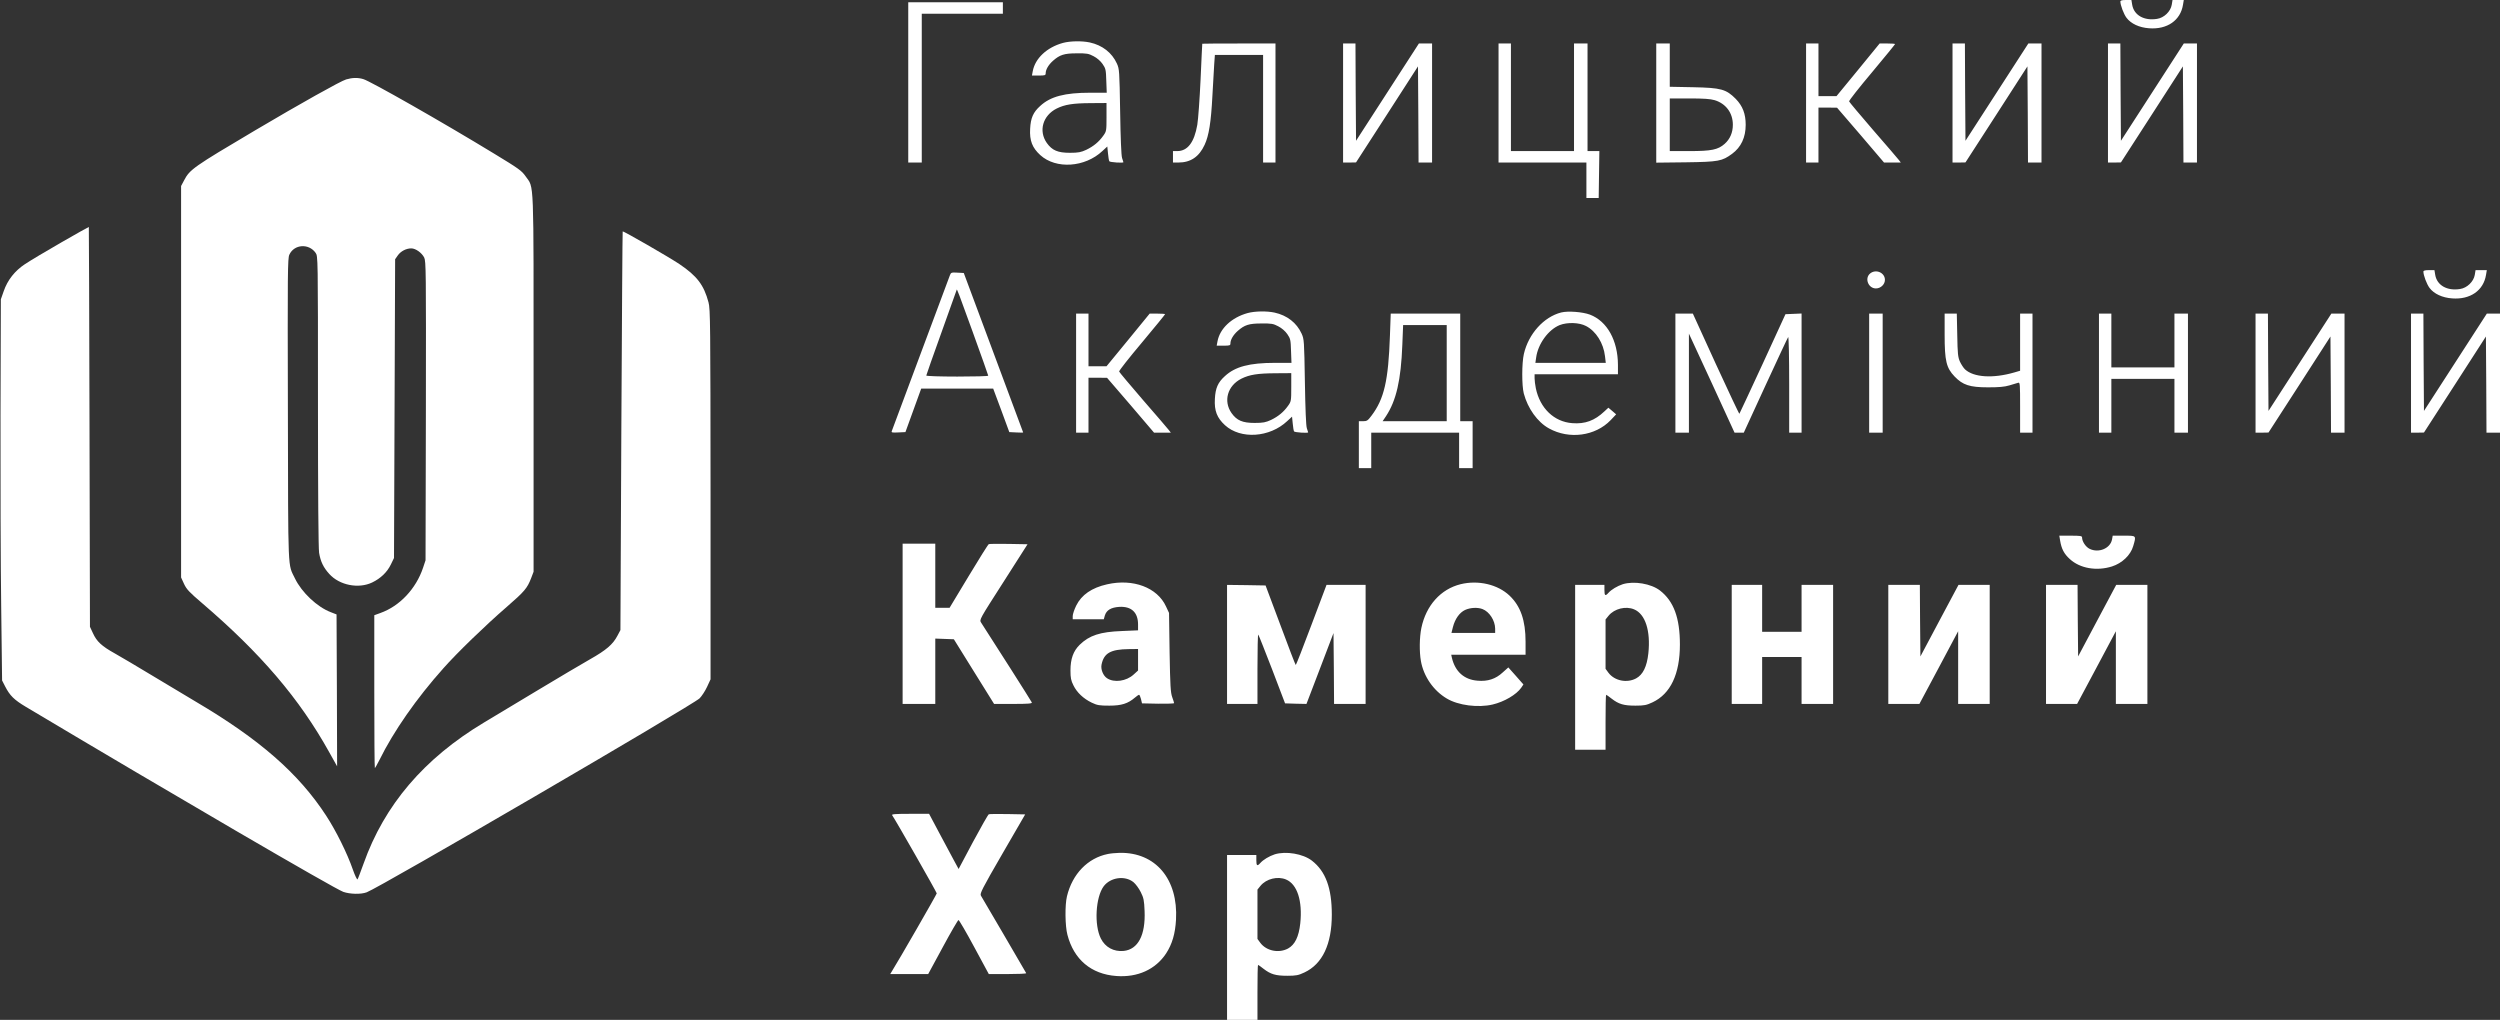 <svg width="907" height="370" fill="none" xmlns="http://www.w3.org/2000/svg"><rect width="100%" height="100%" fill="#333333" stroke="none"/><path d="M769.27.54c0 1.329 1.226 4.61 2.247 5.938 1.594 2.118 4.619 3.53 8.174 3.779 6.58.498 11.403-2.865 12.302-8.554L792.279 0h-4.087l-.286 1.744c-.409 2.409-2.779 4.734-5.354 5.108-4.7.747-8.337-1.329-8.991-5.108L773.275 0h-2.003c-1.389 0-2.002.166-2.002.54ZM329.513 29.899v29.069h4.904V4.983h29.426V.831h-34.33v29.068ZM385.626 15.572c-5.844 1.62-10.094 5.607-10.953 10.299l-.286 1.536h2.493c2.248 0 2.493-.083 2.493-.83 0-1.329 1.022-3.073 2.657-4.527 2.452-2.159 4.046-2.699 8.582-2.699 3.638-.041 4.333.083 6.131 1.039 1.226.622 2.534 1.744 3.269 2.823 1.145 1.661 1.227 2.077 1.349 6.105l.164 4.318h-5.926c-9.319 0-14.509 1.37-18.228 4.817-2.534 2.284-3.433 4.32-3.638 8.264-.245 4.319.777 6.894 3.679 9.551 5.68 5.191 16.225 4.485 22.56-1.495l1.757-1.62.245 2.45c.123 1.371.327 2.658.491 2.908.204.373 5.108.706 5.108.332 0-.042-.204-.748-.49-1.537-.286-.955-.531-6.768-.695-16.818-.245-14.908-.286-15.448-1.185-17.44-1.798-3.946-5.272-6.645-9.809-7.642-2.902-.623-7.152-.54-9.768.166Zm15.817 26.91c0 4.983-.041 5.19-1.185 6.768-1.594 2.243-3.515 3.82-6.172 5.108-1.88.872-2.861 1.08-5.926 1.08-4.373 0-6.457-.872-8.378-3.572-3.065-4.36-1.471-9.966 3.597-12.499 2.942-1.453 5.885-1.91 12.26-1.952l5.804-.041v5.107ZM436.182 15.863c-.041.083-.286 5.897-.613 12.998-.327 7.06-.859 14.451-1.186 16.403-1.103 6.395-3.514 9.55-7.274 9.55h-1.553v4.154h1.961c4.455 0 7.52-2.077 9.523-6.437 1.553-3.322 2.33-8.222 2.82-17.773.245-4.402.531-9.51.654-11.42l.245-3.405h17.492v39.034h4.496V15.78h-13.283c-7.315 0-13.282.042-13.282.083ZM487.269 37.374v21.593h2.37l2.33-.041 11.239-17.4 11.239-17.44.123 17.44.082 17.441h4.904V15.78h-4.782l-11.402 17.649-11.403 17.648-.123-17.648-.081-17.649h-4.496v21.594ZM543.669 37.374v21.593H575.548v12.874h4.455l.122-8.513.123-8.513h-4.292V15.78h-4.904v39.035h-22.887V15.78h-4.496v21.594ZM600.887 37.415V59.01l10.748-.124c11.934-.167 13.12-.416 16.757-3.073 3.27-2.409 4.945-5.939 4.945-10.548 0-3.987-1.103-6.81-3.596-9.385-3.515-3.53-5.313-4.028-15.449-4.236l-8.501-.166V15.78h-4.904v21.635Zm21.17-1.08c4.087 1.246 6.621 4.61 6.621 8.929 0 2.824-1.022 5.19-2.983 6.935-2.412 2.118-4.741 2.616-12.833 2.616h-7.071V35.713h7.071c5.19 0 7.642.166 9.195.623ZM655.243 37.374v21.593h4.496V39.035h3.392l3.351.041 8.542 9.925 8.501 9.967h6.09l-.736-.956c-.409-.54-4.578-5.398-9.318-10.838-4.7-5.44-8.624-10.133-8.706-10.382-.081-.29 3.679-5.066 8.297-10.547 4.618-5.523 8.378-10.133 8.378-10.257 0-.125-1.267-.208-2.779-.208h-2.82l-7.806 9.551-7.847 9.551h-6.539V15.78h-4.496v21.594ZM708.374 37.374v21.593h2.37l2.33-.041 11.239-17.4 11.239-17.44.123 17.44.082 17.441h4.904V15.78h-4.782l-11.402 17.649-11.403 17.648-.123-17.648-.081-17.649h-4.496v21.594ZM764.773 37.374v21.593h2.371l2.329-.041 11.24-17.4 11.239-17.44.122 17.44.082 17.441h4.904V15.78H792.279l-11.403 17.649-11.403 17.648-.122-17.648-.082-17.649h-4.496v21.594ZM125.573 28.82c-1.921.54-16.593 8.761-33.022 18.478-22.438 13.289-23.705 14.203-25.748 18.106l-1.104 2.076V209.501l1.063 2.325c.899 1.952 1.92 3.031 6.539 6.976 21.293 18.231 35.311 34.633 46.101 54.026l2.902 5.191-.082-27.573-.123-27.532-2.125-.831c-4.904-1.869-10.503-7.142-12.956-12.209-2.656-5.523-2.452-.706-2.574-61.127-.123-50.039-.082-55.064.531-56.35 1.757-3.821 7.07-4.153 9.523-.665.858 1.204.858 1.204.858 53.693 0 34.094.163 53.362.408 55.106.532 3.197 1.554 5.357 3.72 7.724 3.678 4.069 10.585 5.44 15.53 3.073 3.106-1.495 5.436-3.738 6.784-6.52l1.145-2.367.204-54.192.204-54.192.981-1.412c1.063-1.495 3.025-2.533 4.864-2.533 1.594 0 3.801 1.578 4.7 3.322.654 1.37.695 4.61.613 55.646l-.123 54.192-.899 2.699c-2.575 7.682-8.501 13.953-15.53 16.444l-2.166.789v27.698c0 15.282.081 27.74.204 27.74.123 0 .817-1.287 1.635-2.865 5.149-10.465 13.487-22.425 23.173-33.263 4.986-5.648 15.244-15.572 23.009-22.3 6.54-5.689 7.439-6.768 8.869-10.423l.899-2.367v-68.311c0-76.367.245-70.594-2.902-75.162-1.43-2.035-2.411-2.741-11.361-8.181-18.678-11.378-44.998-26.37-47.532-27.075-1.961-.582-3.923-.54-6.212.124Z" fill="#fff"/><path d="M22.173 87.994C16.656 91.15 10.77 94.68 9.095 95.801c-3.72 2.45-6.376 5.814-7.766 9.884l-1.021 2.906-.123 42.15c-.04 23.171.04 54.275.245 69.141l.327 26.992 1.104 2.16c1.716 3.322 3.228 4.858 7.56 7.433 53.621 31.975 111.902 65.944 115.13 67.107 2.412.83 6.335.955 8.46.166 4.619-1.661 118.4-67.979 120.811-70.388.776-.789 2.002-2.657 2.697-4.152l1.267-2.741v-67.065c-.041-61.957-.082-67.273-.735-69.681-1.676-6.312-4.169-9.593-10.586-13.912-3.719-2.491-20.353-12.084-20.557-11.835-.082.083-.286 32.64-.491 72.381l-.327 72.256-1.103 2.076c-1.635 3.115-4.046 5.191-9.931 8.513-2.902 1.661-11.362 6.644-18.8 11.129-7.398 4.443-16.307 9.759-19.699 11.835-21.743 13.039-36.088 29.899-43.649 51.161-1.063 2.948-2.044 5.564-2.207 5.73-.164.166-.94-1.412-1.676-3.53-2.002-5.813-6.089-14.077-9.727-19.642-9.972-15.281-24.072-27.615-47.286-41.318-3.597-2.118-10.749-6.437-15.94-9.551-5.149-3.115-11.197-6.686-13.404-7.932-4.782-2.658-6.58-4.319-7.97-7.392l-1.063-2.284-.163-72.505c-.082-39.865-.204-72.505-.245-72.546-.041-.042-4.578 2.491-10.054 5.647ZM879.208 98.542c0 1.329 1.227 4.61 2.248 5.938 1.594 2.118 4.619 3.53 8.174 3.779 6.58.499 11.403-2.865 12.302-8.554l.286-1.703h-4.087l-.286 1.744c-.409 2.409-2.779 4.734-5.354 5.108-4.7.748-8.337-1.329-8.991-5.108l-.286-1.744h-2.003c-1.389 0-2.003.166-2.003.54ZM678.498 99.207c-2.125 1.744-.695 5.439 2.084 5.439 1.717 0 3.27-1.453 3.27-3.114 0-2.616-3.27-4.028-5.354-2.325ZM344.593 99.954c-.245.623-4.986 13.413-10.585 28.362-5.599 14.95-10.258 27.532-10.422 27.948-.286.664-.082.747 2.289.623l2.616-.125 2.86-7.89 2.861-7.89h26.116l2.943 7.89 2.901 7.89 2.493.125c1.39.083 2.534.083 2.534 0s-4.863-13.123-10.789-28.986l-10.749-28.86-2.289-.125c-2.207-.125-2.37-.083-2.779 1.038Zm8.378 20.68c3.066 8.471 5.559 15.489 5.559 15.656 0 .207-5.068.332-11.239.332-6.253 0-11.24-.166-11.24-.374s2.493-7.226 5.518-15.655c3.024-8.389 5.517-15.365 5.517-15.448 0-.706.899 1.702 5.885 15.489ZM452.653 113.575c-5.845 1.619-10.095 5.606-10.953 10.298l-.286 1.537h2.493c2.247 0 2.493-.083 2.493-.831 0-1.329 1.021-3.073 2.656-4.526 2.452-2.16 4.046-2.699 8.583-2.699 3.637-.042 4.332.083 6.13 1.038 1.226.623 2.534 1.744 3.27 2.823 1.144 1.662 1.226 2.077 1.349 6.105l.163 4.319h-5.926c-9.318 0-14.509 1.37-18.228 4.817-2.534 2.284-3.433 4.318-3.637 8.263-.246 4.319.776 6.894 3.678 9.551 5.681 5.191 16.225 4.485 22.56-1.494l1.757-1.62.246 2.45c.122 1.37.327 2.658.49 2.907.204.374 5.109.706 5.109.332 0-.041-.205-.747-.491-1.536-.286-.955-.531-6.769-.695-16.819-.245-14.908-.286-15.447-1.185-17.441-1.798-3.945-5.272-6.644-9.808-7.64-2.902-.623-7.153-.54-9.768.166Zm15.816 26.909c0 4.983-.041 5.191-1.185 6.769-1.594 2.242-3.515 3.82-6.171 5.107-1.88.872-2.861 1.08-5.926 1.08-4.373 0-6.458-.872-8.379-3.571-3.065-4.361-1.471-9.967 3.597-12.5 2.943-1.453 5.885-1.91 12.261-1.951l5.803-.042v5.108ZM566.393 113.367c-6.335 1.619-11.852 7.765-13.528 15.033-.777 3.322-.777 11.461-.041 14.326 1.431 5.44 4.986 10.423 9.155 12.707 7.356 4.07 16.797 2.782 22.356-2.99l2.002-2.118-1.389-1.204-1.431-1.204-1.43 1.329c-3.556 3.363-7.03 4.651-11.689 4.277-6.58-.498-11.689-5.398-13.201-12.666-.245-1.204-.449-2.865-.449-3.612v-1.454H586.991v-3.446c-.041-8.804-3.883-15.781-10.136-18.189-2.656-.997-7.969-1.412-10.462-.789Zm8.991 4.9c3.638 1.869 6.376 6.229 6.907 10.963l.286 2.409h-25.543l.286-1.952c.654-4.9 4.414-10.091 8.541-11.752 2.78-1.08 7.071-.955 9.523.332ZM390.408 135.376v21.594h4.496v-19.933h3.392l3.351.042 8.542 9.924 8.501 9.967h6.09l-.736-.955c-.409-.54-4.578-5.399-9.318-10.839-4.7-5.44-8.624-10.132-8.706-10.381-.081-.291 3.679-5.067 8.297-10.548 4.618-5.523 8.378-10.133 8.378-10.257 0-.125-1.267-.208-2.779-.208h-2.82l-7.806 9.551-7.847 9.551h-6.539v-19.102h-4.496v21.594ZM504.271 121.755c-.572 16.362-2.085 22.964-6.703 29.069-1.308 1.744-1.635 1.993-3.024 1.993h-1.553v17.026h4.495V156.97H529.365V169.843h4.904v-17.026h-4.496v-39.035h-25.216l-.286 7.973Zm20.598 13.621v17.441h-23.255l1.226-1.827c3.719-5.648 5.436-13.039 5.926-25.913l.286-7.142h15.817v17.441ZM607.834 135.376v21.594H612.739V121.049l8.296 17.94 8.256 17.981h3.351l7.888-17.151c4.332-9.385 8.011-17.275 8.215-17.524.204-.207.368 7.143.368 17.151v17.524h4.495v-43.229l-2.901.124-2.943.125-8.256 17.981c-4.577 9.883-8.378 18.064-8.46 18.147-.081.124-3.923-8.015-8.541-18.064l-8.338-18.272h-6.335v21.594ZM678.13 135.376v21.594h4.904v-43.188h-4.904v21.594ZM705.513 121.423c0 9.51.613 12.043 3.597 15.157 2.983 3.115 5.517 3.945 12.138 3.945 3.923 0 5.967-.166 7.765-.706 1.349-.415 2.779-.83 3.188-.955.654-.207.695.415.695 8.928v9.178h4.495v-43.188h-4.495v20.722l-2.125.623c-7.766 2.242-14.713 1.785-17.86-1.121-.532-.499-1.349-1.744-1.84-2.783-.735-1.661-.858-2.823-.98-9.675l-.164-7.766h-4.414v7.641ZM761.504 135.376v21.594H766v-19.518h22.887v19.518h4.904v-43.188h-4.904V133.3H766v-19.518h-4.496v21.594ZM818.313 135.376v21.594h2.37l2.33-.042 11.239-17.399 11.239-17.441.123 17.441.082 17.441h4.904v-43.188h-4.782l-11.402 17.649-11.403 17.649-.123-17.649-.081-17.649h-4.496v21.594ZM874.713 135.376v21.594h2.37l2.33-.042 11.239-17.399 11.239-17.441.123 17.441.082 17.441H907v-43.188h-4.782l-11.402 17.649-11.403 17.649-.123-17.649-.081-17.649h-4.496v21.594ZM747.404 196.088c.491 3.031 1.431 4.858 3.556 6.768 3.678 3.364 9.686 4.402 15.244 2.658 3.679-1.163 6.785-4.111 7.725-7.392 1.144-3.903 1.226-3.779-3.393-3.779h-4.046l-.245 1.371c-.613 3.239-4.822 5.025-8.133 3.405-1.389-.664-2.738-2.658-2.738-4.111 0-.581-.613-.665-4.128-.665h-4.128l.286 1.745ZM327.469 226.319v29.068h11.852v-23.711l3.351.124 3.392.125 7.275 11.71 7.316 11.752h6.948c5.394 0 6.907-.124 6.743-.54-.122-.373-14.1-22.341-18.391-28.944-.695-1.079-.654-1.079 8.092-14.741l8.746-13.704-6.825-.125c-3.719-.041-6.989-.041-7.234.083-.245.083-3.515 5.316-7.316 11.628l-6.907 11.461h-5.19V197.25h-11.852v29.069ZM401.647 211.992c-5.558 1.246-9.277 3.821-11.198 7.724-.695 1.412-1.267 3.115-1.267 3.779v1.163h11.28l.368-1.329c.613-1.993 2.248-2.949 5.231-3.156 4.414-.249 6.826 1.993 6.826 6.395v2.118l-5.804.249c-7.97.291-11.852 1.578-15.367 4.983-2.33 2.284-3.351 5.149-3.351 9.344 0 2.657.204 3.654 1.062 5.356 1.267 2.617 3.638 4.859 6.662 6.312 2.003.956 2.82 1.08 6.376 1.08 4.414 0 6.743-.747 9.277-2.907.654-.581 1.349-1.038 1.512-1.038.164 0 .491.706.695 1.537l.368 1.578 5.844.124c3.188.042 5.804-.041 5.804-.207 0-.208-.327-1.163-.695-2.201-.572-1.578-.736-4.111-.94-16.196l-.204-14.326-1.104-2.367c-3.147-6.852-11.934-10.174-21.375-8.015Zm11.24 27.366v3.904l-1.594 1.453c-2.657 2.45-7.112 3.073-9.687 1.329-1.389-.914-2.329-3.239-1.961-4.942.858-4.153 3.269-5.523 9.89-5.606l3.352-.041v3.903ZM529.896 211.951c-7.193 1.785-12.506 7.682-14.223 15.863-.695 3.405-.776 8.596-.163 12.042.981 5.523 4.536 10.714 9.4 13.579 4.168 2.492 11.361 3.406 16.634 2.16 4.209-.997 8.582-3.571 10.34-6.063l.817-1.204-2.738-3.115-2.739-3.073-2.043 1.827c-2.534 2.367-5.477 3.323-9.114 2.99-4.863-.373-8.133-3.28-9.318-8.305l-.245-1.121h26.974v-4.693c0-7.765-1.799-12.914-5.804-16.735-4.291-4.069-11.321-5.73-17.778-4.152Zm7.928 9.011c2.534.955 4.578 4.152 4.619 7.101v1.578h-15.858l.532-2.118c.776-3.031 2.411-5.274 4.414-6.229 1.92-.872 4.536-.997 6.293-.332ZM588.748 211.951c-2.002.664-4.168 1.951-5.231 3.156-1.103 1.245-1.43 1.038-1.43-1.039V212.2H571.46v59.798h11.035v-9.967c0-5.481.082-9.966.205-9.966.122 0 1.021.623 2.002 1.412 2.575 1.993 4.414 2.533 8.624 2.533 3.188 0 4.005-.166 6.212-1.204 6.539-3.073 9.931-10.257 9.931-20.971 0-9.676-2.248-15.738-7.234-19.6-3.228-2.492-9.441-3.53-13.487-2.284Zm4.128 9.135c4.046 1.703 6.008 7.766 5.15 15.905-.532 4.9-1.962 7.765-4.455 9.136-3.351 1.785-7.806.872-10.013-2.035l-1.063-1.453V224.741l1.104-1.371c2.125-2.574 6.253-3.571 9.277-2.284ZM445.173 233.793v21.594h11.035v-12.748c0-6.977.123-12.583.286-12.417.164.166 2.412 5.855 5.027 12.624l4.7 12.334 3.883.124 3.882.083 4.905-12.831 4.904-12.874.123 12.832.081 12.873h11.444V212.2H481.261l-5.476 14.534c-2.984 7.973-5.559 14.534-5.681 14.534-.123 0-2.616-6.519-5.558-14.451l-5.395-14.41-6.989-.124-6.989-.083v21.593ZM628.269 233.793v21.594h11.035v-17.026h14.304v17.026h11.444V212.2h-11.444v17.026h-14.304V212.2h-11.035v21.593ZM685.078 233.793v21.594h11.28l7.03-13.164 7.029-13.205v26.369h11.444V212.2H710.54l-6.907 12.956-6.907 12.998-.123-12.998-.081-12.956h-11.444v21.593ZM742.295 233.793v21.594h11.28l7.03-13.164 7.03-13.205v26.369H779.078V212.2h-11.321l-6.907 12.956-6.907 12.998-.122-12.998-.082-12.956h-11.444v21.593ZM323.668 295.751c.899 1.163 16.184 27.947 16.184 28.362 0 .333-13.895 24.501-16.307 28.321l-.572.955h13.773l5.313-9.8c2.902-5.398 5.477-9.8 5.681-9.8.204-.042 2.779 4.36 5.681 9.759l5.313 9.841h6.866c3.801 0 6.785-.124 6.703-.332-.613-1.079-15.98-27.449-16.43-28.113-.449-.748.368-2.367 7.765-15.157l8.297-14.327-6.376-.124c-3.515-.042-6.58-.042-6.825.083-.245.083-2.82 4.609-5.722 10.007l-5.231 9.842-1.757-3.239c-.981-1.827-3.393-6.312-5.354-10.008l-3.597-6.768h-6.907c-5.435 0-6.784.124-6.498.498ZM401.933 309.828c-7.274 1.454-12.874 7.226-14.835 15.323-.777 3.156-.695 10.797.163 13.995 2.33 8.97 8.624 14.285 17.738 14.949 7.724.582 14.222-2.367 18.064-8.18 2.207-3.405 3.31-7.143 3.597-12.251.817-14.741-7.439-24.5-20.476-24.251-1.39.042-3.311.208-4.251.415Zm9.278 10.216c.817.664 2.002 2.284 2.656 3.613 1.063 2.117 1.226 2.989 1.39 6.851.368 8.762-2.371 13.953-7.602 14.493-3.596.332-6.662-1.329-8.256-4.485-2.493-4.941-1.92-14.991 1.022-18.977 2.452-3.239 7.684-3.987 10.79-1.495ZM462.461 309.953c-2.002.664-4.169 1.952-5.231 3.156-1.104 1.246-1.431 1.038-1.431-1.038v-1.869h-10.626V370h11.035v-9.966c0-5.482.082-9.967.204-9.967.123 0 1.022.623 2.003 1.412 2.575 1.994 4.414 2.533 8.624 2.533 3.187 0 4.005-.166 6.212-1.204 6.539-3.073 9.931-10.257 9.931-20.971 0-9.675-2.248-15.738-7.234-19.6-3.229-2.492-9.441-3.53-13.487-2.284Zm4.128 9.136c4.046 1.702 6.008 7.765 5.15 15.904-.532 4.9-1.962 7.766-4.455 9.136-3.352 1.786-7.806.872-10.013-2.035l-1.063-1.453V322.743l1.104-1.37c2.125-2.575 6.253-3.572 9.277-2.284Z" fill="#fff"/></svg>